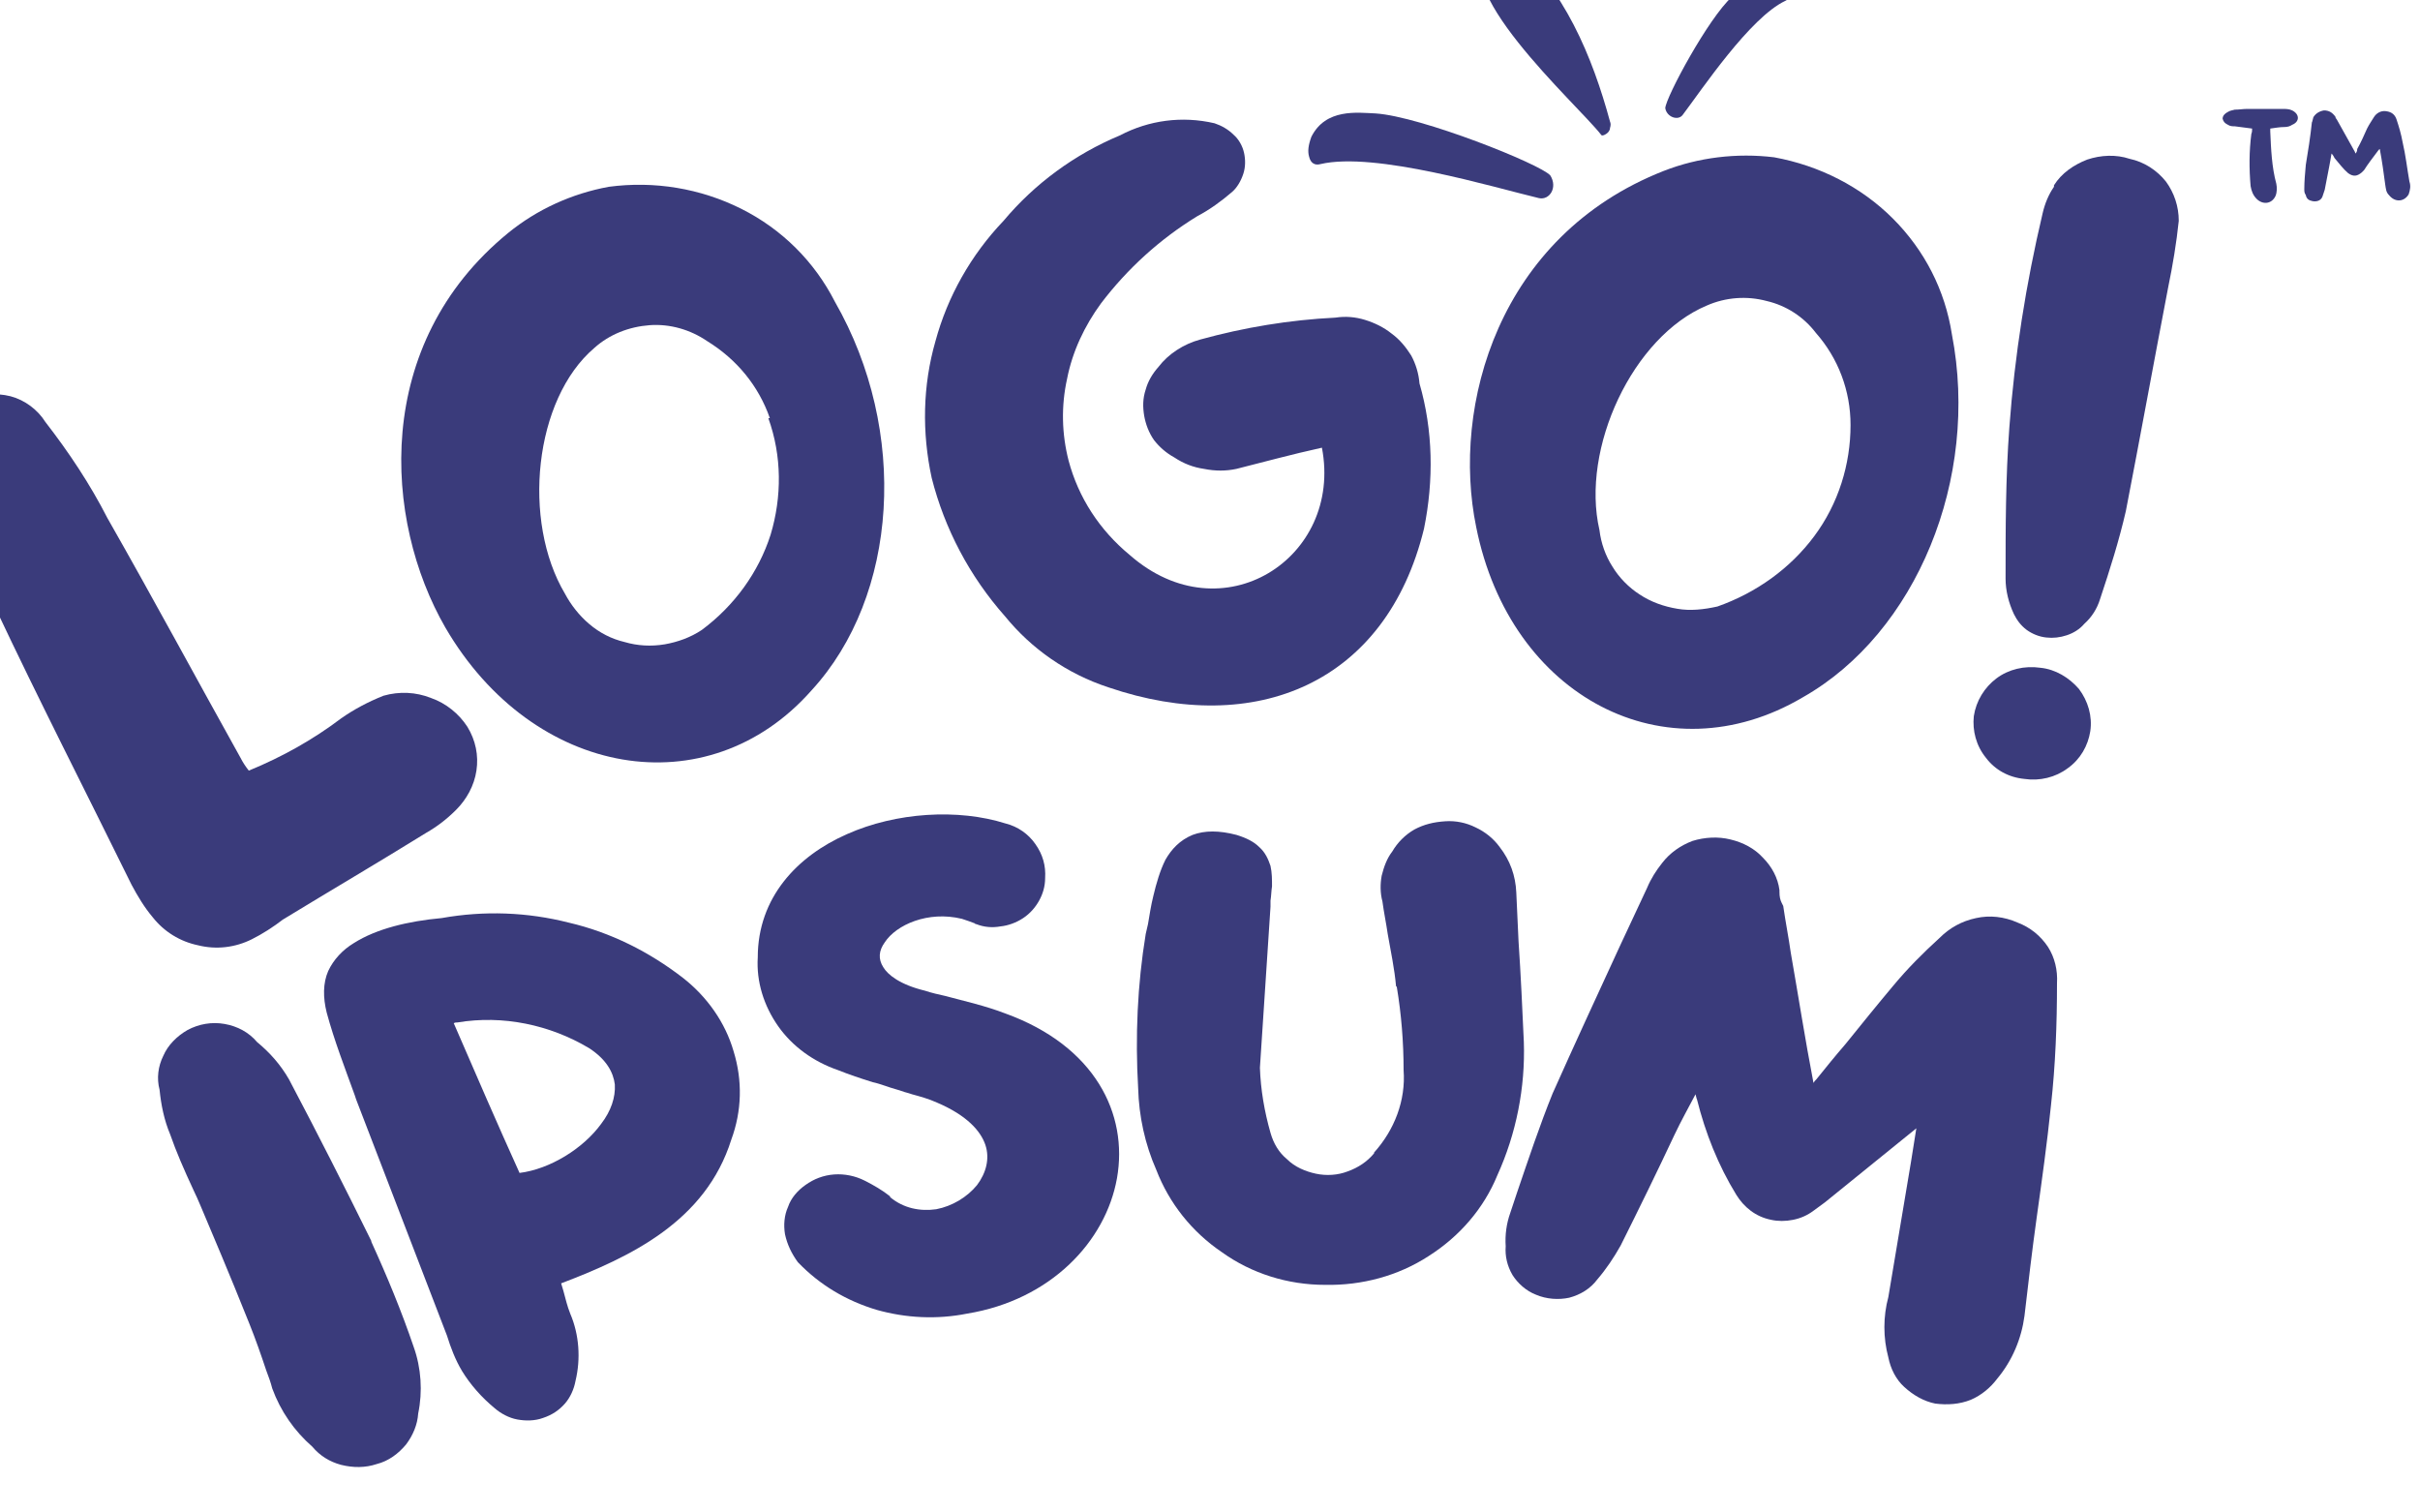 <svg width="32" height="20" viewBox="0 0 32 20" fill="none" xmlns="http://www.w3.org/2000/svg" xmlns:xlink="http://www.w3.org/1999/xlink">
	<desc>
			Created with Pixso.
	</desc>
	<defs>
		<clipPath id="clip211_2057">
			<rect id="Logo" width="32.715" height="20.186" transform="translate(-0.839 -0.78)" fill="white" fill-opacity="0"/>
		</clipPath>
	</defs>
	<rect id="Logo" width="32.715" height="20.186" transform="translate(-0.839 -0.78)" fill="#FFFFFF" fill-opacity="0"/>
	<g clip-path="url(#clip211_2057)">
		<path id="Vector" d="M29.78 1.7C29.78 1.72 29.78 1.75 29.77 1.77C29.74 2 29.74 2.23 29.76 2.46C29.77 2.52 29.79 2.58 29.84 2.63C29.92 2.71 30.04 2.7 30.09 2.59C30.11 2.54 30.11 2.48 30.1 2.43C30.04 2.21 30.03 1.97 30.02 1.74C30.02 1.73 30.02 1.71 30.02 1.7C30.09 1.69 30.15 1.68 30.2 1.68C30.25 1.68 30.28 1.67 30.31 1.65C30.41 1.61 30.41 1.51 30.31 1.46C30.27 1.44 30.22 1.44 30.18 1.44C30.03 1.44 29.87 1.44 29.72 1.44C29.66 1.44 29.61 1.45 29.55 1.45C29.52 1.46 29.49 1.46 29.46 1.48C29.42 1.5 29.39 1.53 29.39 1.57C29.4 1.61 29.42 1.63 29.46 1.65C29.49 1.67 29.52 1.67 29.55 1.67C29.62 1.68 29.7 1.69 29.78 1.7ZM31.47 1.97C31.47 1.97 31.47 1.98 31.47 1.98C31.5 2.14 31.52 2.29 31.54 2.44C31.55 2.5 31.55 2.54 31.59 2.58C31.67 2.68 31.79 2.67 31.85 2.57C31.87 2.51 31.88 2.46 31.86 2.4C31.83 2.23 31.81 2.05 31.77 1.88C31.75 1.77 31.72 1.67 31.69 1.58C31.67 1.52 31.63 1.48 31.55 1.47C31.48 1.46 31.42 1.5 31.39 1.55C31.36 1.6 31.33 1.64 31.3 1.7C31.26 1.79 31.22 1.88 31.17 1.97C31.17 2 31.16 2.01 31.15 2.03C31.14 2.02 31.14 2.01 31.14 2.01C31.06 1.87 30.98 1.72 30.9 1.58C30.89 1.57 30.88 1.55 30.88 1.54C30.84 1.49 30.8 1.46 30.73 1.46C30.67 1.47 30.62 1.5 30.59 1.55C30.58 1.58 30.58 1.6 30.57 1.62C30.55 1.81 30.52 2 30.49 2.18C30.48 2.29 30.47 2.4 30.47 2.5C30.47 2.53 30.47 2.55 30.49 2.58C30.5 2.63 30.53 2.65 30.58 2.66C30.64 2.67 30.69 2.65 30.71 2.6C30.72 2.57 30.73 2.54 30.74 2.51C30.76 2.4 30.78 2.3 30.8 2.2C30.81 2.14 30.82 2.1 30.83 2.03C30.85 2.05 30.86 2.07 30.87 2.09C30.93 2.16 30.98 2.23 31.05 2.29C31.12 2.34 31.17 2.33 31.23 2.28C31.24 2.27 31.25 2.26 31.26 2.25C31.31 2.17 31.38 2.08 31.44 2C31.45 1.99 31.45 1.98 31.47 1.97Z" fill="#3A3B7B" fill-opacity="1" fill-rule="nonzero"/>
		<path id="Vector" d="M17.34 1.81C17.3 1.92 17.29 2 17.31 2.07C17.33 2.16 17.39 2.19 17.46 2.17C18.18 2 19.76 2.48 20.35 2.62C20.49 2.65 20.6 2.48 20.5 2.32C20.37 2.17 18.79 1.54 18.19 1.5C17.95 1.49 17.53 1.43 17.34 1.81Z" fill="#3A3B7B" fill-opacity="1" fill-rule="nonzero"/>
		<path id="Vector" d="M23.51 -0.24C23.59 -0.2 23.63 -0.16 23.65 -0.12C23.68 -0.06 23.67 -0.02 23.61 0.01C23.14 0.23 22.5 1.19 22.25 1.52C22.19 1.6 22.04 1.55 22.02 1.43C22.03 1.28 22.59 0.24 22.9 -0.04C23.02 -0.15 23.23 -0.37 23.51 -0.24Z" fill="#3A3B7B" fill-opacity="1" fill-rule="nonzero"/>
		<path id="Vector" d="M19.72 -0.72C19.81 -0.78 19.91 -0.81 19.96 -0.76C20.68 -0.17 21.06 0.76 21.29 1.61C21.3 1.63 21.3 1.66 21.29 1.69C21.29 1.72 21.27 1.75 21.24 1.77C21.21 1.79 21.18 1.8 21.17 1.78C20.85 1.37 19.05 -0.23 19.72 -0.72Z" fill="#3A3B7B" fill-opacity="1" fill-rule="nonzero"/>
		<path id="Vector" d="M4.51 9.5C4.68 9.38 4.87 9.28 5.07 9.2C5.28 9.14 5.5 9.15 5.7 9.23C5.9 9.3 6.07 9.44 6.18 9.61C6.29 9.79 6.33 9.99 6.3 10.19C6.27 10.39 6.17 10.57 6.03 10.71C5.91 10.83 5.78 10.93 5.64 11.01C5.01 11.4 4.38 11.77 3.74 12.16C3.61 12.26 3.47 12.35 3.33 12.42C3.11 12.53 2.86 12.56 2.62 12.5C2.38 12.45 2.17 12.32 2.02 12.13C1.91 12 1.82 11.85 1.74 11.7C1.14 10.48 0.52 9.27 -0.06 8.04C-0.33 7.5 -0.55 6.89 -0.76 6.29C-0.85 6.12 -0.87 5.92 -0.81 5.74C-0.75 5.55 -0.62 5.4 -0.44 5.3C-0.26 5.21 -0.06 5.19 0.14 5.24C0.33 5.29 0.5 5.42 0.6 5.58C0.91 5.98 1.19 6.4 1.42 6.85C2.03 7.92 2.6 8.98 3.18 10.02C3.21 10.08 3.25 10.14 3.29 10.19C3.73 10.01 4.14 9.78 4.51 9.5Z" fill="#3A3B7B" fill-opacity="1" fill-rule="nonzero"/>
		<path id="Vector" d="M10.73 9.13C9.36 10.68 7.05 10.29 5.89 8.3C5.07 6.88 4.92 4.55 6.72 3.08C7.1 2.77 7.56 2.56 8.05 2.47C8.65 2.39 9.26 2.49 9.8 2.76C10.34 3.03 10.77 3.46 11.04 3.99C12.02 5.7 11.88 7.88 10.73 9.13ZM10.18 5.53C10.03 5.1 9.74 4.75 9.35 4.51C9.13 4.36 8.86 4.28 8.59 4.3C8.32 4.32 8.06 4.42 7.86 4.6C7.06 5.28 6.9 6.89 7.47 7.85C7.55 8 7.66 8.14 7.79 8.25C7.93 8.37 8.09 8.45 8.26 8.49C8.43 8.54 8.61 8.55 8.79 8.52C8.96 8.49 9.13 8.43 9.28 8.33C9.71 8.01 10.03 7.57 10.19 7.07C10.34 6.57 10.34 6.03 10.16 5.53L10.18 5.53Z" fill="#3A3B7B" fill-opacity="1" fill-rule="nonzero"/>
		<path id="Vector" d="M16.35 6.2C16.21 6.23 16.07 6.23 15.92 6.2C15.78 6.18 15.65 6.13 15.53 6.05C15.42 5.99 15.33 5.91 15.26 5.82C15.19 5.72 15.15 5.61 15.13 5.5C15.11 5.38 15.11 5.27 15.15 5.15C15.18 5.04 15.24 4.94 15.32 4.85C15.45 4.68 15.65 4.55 15.87 4.49C16.45 4.33 17.05 4.23 17.66 4.2C17.79 4.18 17.92 4.19 18.05 4.23C18.18 4.27 18.3 4.33 18.4 4.41C18.51 4.49 18.59 4.59 18.66 4.7C18.72 4.81 18.76 4.94 18.77 5.07C18.95 5.69 18.96 6.35 18.83 6.99C18.33 9.04 16.6 9.75 14.66 9.09C14.11 8.91 13.64 8.58 13.29 8.15C12.82 7.62 12.49 6.99 12.32 6.32C12.19 5.72 12.2 5.1 12.37 4.51C12.53 3.92 12.84 3.37 13.27 2.92C13.68 2.43 14.21 2.04 14.81 1.79C15.19 1.59 15.63 1.53 16.06 1.63C16.15 1.66 16.24 1.71 16.31 1.78C16.38 1.84 16.43 1.93 16.45 2.02C16.47 2.11 16.47 2.21 16.44 2.3C16.41 2.39 16.36 2.48 16.29 2.54C16.15 2.66 16 2.77 15.83 2.86C15.34 3.16 14.91 3.55 14.56 4.01C14.34 4.31 14.18 4.65 14.11 5.01C14.03 5.37 14.04 5.74 14.13 6.09C14.26 6.58 14.54 7.01 14.94 7.34C16.16 8.41 17.76 7.38 17.48 5.92C17.07 6.01 16.71 6.11 16.35 6.2Z" fill="#3A3B7B" fill-opacity="1" fill-rule="nonzero"/>
		<path id="Vector" d="M23.84 9.22C22.03 10.29 19.97 9.22 19.52 6.97C19.19 5.37 19.81 3.12 22 2.26C22.46 2.08 22.97 2.02 23.46 2.08C24.06 2.19 24.61 2.47 25.03 2.89C25.45 3.31 25.72 3.84 25.81 4.42C26.18 6.33 25.34 8.37 23.84 9.22ZM24.47 5.62C24.47 5.17 24.31 4.74 24.01 4.4C23.85 4.19 23.62 4.04 23.36 3.98C23.1 3.91 22.82 3.93 22.57 4.04C21.59 4.45 20.9 5.93 21.15 7.01C21.17 7.18 21.23 7.35 21.32 7.49C21.41 7.64 21.54 7.77 21.68 7.86C21.83 7.96 22 8.02 22.18 8.05C22.35 8.08 22.53 8.06 22.71 8.02C23.22 7.84 23.67 7.52 23.99 7.09C24.31 6.66 24.47 6.14 24.47 5.62Z" fill="#3A3B7B" fill-opacity="1" fill-rule="nonzero"/>
		<path id="Vector" d="M27.64 9.67C27.61 9.86 27.51 10.04 27.34 10.16C27.18 10.28 26.97 10.33 26.77 10.3C26.56 10.28 26.38 10.18 26.26 10.02C26.13 9.86 26.08 9.66 26.1 9.47C26.13 9.27 26.24 9.09 26.4 8.97C26.56 8.85 26.77 8.8 26.98 8.83C27.18 8.85 27.36 8.96 27.49 9.11C27.61 9.27 27.67 9.47 27.64 9.67ZM27.16 2.45C27.26 2.29 27.42 2.18 27.6 2.11C27.78 2.05 27.98 2.04 28.16 2.1C28.35 2.14 28.52 2.25 28.64 2.4C28.75 2.55 28.81 2.73 28.81 2.92C28.78 3.21 28.73 3.51 28.67 3.8C28.48 4.79 28.3 5.78 28.11 6.76C28.02 7.15 27.9 7.53 27.77 7.92C27.73 8.05 27.66 8.16 27.56 8.25C27.5 8.32 27.42 8.37 27.33 8.4C27.24 8.43 27.15 8.44 27.06 8.43C26.96 8.42 26.87 8.38 26.8 8.33C26.72 8.27 26.67 8.2 26.63 8.12C26.56 7.97 26.52 7.81 26.52 7.65C26.52 6.99 26.52 6.32 26.57 5.65C26.64 4.7 26.79 3.75 27.01 2.82C27.04 2.69 27.09 2.57 27.16 2.47L27.16 2.45Z" fill="#3A3B7B" fill-opacity="1" fill-rule="nonzero"/>
		<path id="Vector" d="M2.16 13.96C2.09 14.1 2.07 14.26 2.11 14.41C2.13 14.61 2.17 14.81 2.25 15C2.33 15.23 2.43 15.46 2.56 15.74C2.59 15.8 2.62 15.87 2.65 15.94C2.81 16.32 3.02 16.81 3.3 17.51C3.38 17.71 3.45 17.91 3.52 18.12C3.55 18.2 3.58 18.28 3.6 18.36C3.71 18.66 3.89 18.92 4.13 19.13C4.23 19.25 4.36 19.33 4.51 19.37C4.67 19.41 4.83 19.41 4.98 19.36C5.14 19.32 5.27 19.22 5.37 19.1C5.46 18.98 5.52 18.84 5.53 18.69C5.59 18.4 5.57 18.09 5.47 17.81C5.31 17.34 5.12 16.88 4.91 16.42L4.91 16.41C4.56 15.7 4.2 14.99 3.82 14.27L3.82 14.27C3.71 14.08 3.57 13.92 3.4 13.78C3.29 13.65 3.14 13.57 2.97 13.54C2.8 13.51 2.63 13.54 2.48 13.62C2.34 13.7 2.22 13.82 2.16 13.96Z" fill="#3A3B7B" fill-opacity="1" fill-rule="evenodd"/>
		<path id="Vector" d="M7.52 12.2C6.97 12.06 6.4 12.04 5.84 12.14C5.4 12.18 4.98 12.28 4.68 12.47C4.53 12.56 4.41 12.69 4.34 12.84C4.27 13 4.27 13.19 4.32 13.39C4.42 13.76 4.56 14.12 4.69 14.48L4.71 14.54L4.71 14.54C5.11 15.58 5.51 16.62 5.91 17.66C5.96 17.82 6.02 17.98 6.11 18.13L6.11 18.13C6.22 18.31 6.37 18.48 6.54 18.62C6.62 18.69 6.73 18.75 6.84 18.77C6.95 18.79 7.07 18.79 7.18 18.75C7.3 18.71 7.39 18.65 7.47 18.56C7.54 18.48 7.59 18.37 7.61 18.26C7.68 17.97 7.66 17.65 7.54 17.37C7.5 17.27 7.48 17.18 7.45 17.07C7.44 17.04 7.43 17 7.42 16.97C8.34 16.62 9.33 16.15 9.67 15.07C9.81 14.69 9.82 14.29 9.7 13.9C9.59 13.52 9.35 13.18 9.03 12.93C8.59 12.59 8.08 12.33 7.52 12.2ZM6 13.53C6.02 13.52 6.03 13.52 6.05 13.52C6.65 13.42 7.27 13.55 7.79 13.86C8.02 14.01 8.11 14.18 8.13 14.34C8.14 14.51 8.08 14.69 7.95 14.86C7.71 15.19 7.27 15.46 6.87 15.51C6.58 14.87 6.29 14.2 6 13.53Z" fill="#3A3B7B" fill-opacity="1" fill-rule="evenodd"/>
		<path id="Vector" d="M11.2 11.03C11.85 10.74 12.67 10.69 13.3 10.89C13.46 10.93 13.6 11.03 13.69 11.16C13.79 11.3 13.83 11.45 13.82 11.61C13.82 11.72 13.79 11.82 13.74 11.91C13.69 12 13.62 12.08 13.53 12.14C13.44 12.2 13.33 12.24 13.23 12.25C13.12 12.27 13.01 12.26 12.91 12.22L12.9 12.22L12.89 12.21C12.84 12.19 12.78 12.17 12.72 12.15L12.72 12.15C12.27 12.04 11.85 12.23 11.7 12.46C11.62 12.57 11.61 12.68 11.68 12.79C11.74 12.89 11.9 13.02 12.23 13.1C12.32 13.13 12.41 13.15 12.5 13.17C12.76 13.24 13.03 13.3 13.29 13.4L13.29 13.4C14.48 13.83 14.92 14.73 14.77 15.58C14.62 16.42 13.89 17.19 12.79 17.37C12.39 17.45 11.98 17.43 11.59 17.32C11.19 17.2 10.84 16.99 10.56 16.7L10.55 16.69C10.47 16.58 10.41 16.46 10.38 16.32C10.36 16.2 10.37 16.07 10.42 15.96C10.46 15.84 10.55 15.74 10.65 15.67C10.76 15.59 10.89 15.54 11.03 15.53C11.17 15.52 11.31 15.55 11.43 15.61C11.55 15.67 11.67 15.74 11.77 15.82L11.77 15.83C11.95 15.98 12.17 16.02 12.38 15.99C12.59 15.95 12.79 15.83 12.92 15.67C13.04 15.51 13.09 15.32 13.03 15.14C12.97 14.96 12.79 14.75 12.39 14.58C12.28 14.53 12.17 14.5 12.06 14.47C12.03 14.46 12 14.45 11.96 14.44C11.88 14.41 11.79 14.39 11.71 14.36C11.65 14.34 11.59 14.32 11.54 14.31C11.38 14.26 11.23 14.21 11.08 14.15C10.76 14.04 10.48 13.84 10.29 13.57C10.1 13.3 10 12.98 10.02 12.66C10.02 11.87 10.54 11.32 11.2 11.03Z" fill="#3A3B7B" fill-opacity="1" fill-rule="nonzero"/>
		<path id="Vector" d="M19.51 10.94C19.39 10.88 19.25 10.85 19.11 10.86C18.96 10.87 18.83 10.9 18.7 10.97C18.58 11.04 18.48 11.14 18.41 11.26C18.34 11.35 18.3 11.46 18.27 11.58C18.25 11.69 18.25 11.81 18.28 11.92C18.3 12.07 18.33 12.21 18.35 12.35C18.39 12.58 18.44 12.81 18.46 13.04L18.47 13.05C18.53 13.41 18.56 13.78 18.56 14.15L18.56 14.15C18.59 14.55 18.44 14.94 18.17 15.24L18.17 15.25C18.08 15.36 17.96 15.44 17.82 15.49C17.69 15.54 17.54 15.55 17.4 15.52C17.26 15.49 17.12 15.43 17.02 15.33C16.91 15.24 16.84 15.12 16.8 14.98C16.72 14.7 16.67 14.41 16.66 14.12L16.8 11.99C16.8 11.97 16.8 11.94 16.8 11.91C16.81 11.85 16.81 11.78 16.82 11.72C16.82 11.63 16.82 11.54 16.8 11.45C16.77 11.36 16.73 11.27 16.65 11.2C16.58 11.13 16.48 11.08 16.35 11.04C16.12 10.98 15.93 10.98 15.77 11.04C15.6 11.11 15.49 11.23 15.41 11.37C15.34 11.51 15.29 11.68 15.25 11.85C15.22 11.97 15.2 12.1 15.18 12.22C15.17 12.26 15.16 12.31 15.15 12.35L15.15 12.35C15.04 13.02 15.01 13.71 15.05 14.39C15.06 14.76 15.14 15.13 15.29 15.47C15.46 15.91 15.76 16.29 16.16 16.56C16.55 16.84 17.03 16.99 17.52 16.99C18.01 17 18.49 16.87 18.89 16.61C19.3 16.35 19.62 15.98 19.8 15.54C20.05 14.99 20.17 14.38 20.15 13.78C20.13 13.34 20.11 12.89 20.08 12.45C20.07 12.23 20.06 12.02 20.05 11.8C20.04 11.58 19.97 11.38 19.83 11.2C19.75 11.09 19.64 11 19.51 10.94Z" fill="#3A3B7B" fill-opacity="1" fill-rule="nonzero"/>
		<path id="Vector" d="M24.02 14.27C24 14.29 23.99 14.3 23.98 14.32C23.87 13.75 23.78 13.17 23.68 12.6C23.65 12.39 23.61 12.19 23.58 11.98L23.57 11.96L23.56 11.94C23.54 11.9 23.53 11.86 23.53 11.79L23.53 11.78L23.53 11.77C23.51 11.61 23.43 11.46 23.31 11.34C23.2 11.22 23.05 11.14 22.88 11.1C22.72 11.06 22.54 11.07 22.38 11.12C22.22 11.18 22.08 11.28 21.98 11.41C21.9 11.51 21.83 11.62 21.78 11.74C21.66 12 21.54 12.25 21.42 12.51L21.42 12.51C21.12 13.16 20.82 13.81 20.53 14.46L20.53 14.46C20.36 14.88 20.21 15.33 20.06 15.77C20.03 15.86 20 15.95 19.97 16.04C19.92 16.18 19.9 16.33 19.91 16.48C19.9 16.61 19.93 16.74 20 16.86C20.07 16.97 20.18 17.07 20.31 17.12C20.45 17.18 20.61 17.19 20.75 17.16C20.9 17.12 21.03 17.04 21.12 16.92C21.24 16.78 21.34 16.63 21.43 16.47C21.67 15.99 21.91 15.5 22.14 15.01C22.23 14.82 22.32 14.66 22.42 14.47C22.43 14.5 22.43 14.52 22.44 14.54C22.55 14.98 22.72 15.41 22.96 15.8C23.01 15.88 23.07 15.95 23.15 16.01C23.23 16.07 23.32 16.11 23.42 16.13C23.51 16.15 23.61 16.15 23.71 16.13C23.81 16.11 23.9 16.07 23.98 16.01L24.13 15.9L25.34 14.92L25.27 15.36C25.17 15.96 25.07 16.55 24.97 17.15C24.9 17.41 24.9 17.69 24.97 17.95C25 18.1 25.07 18.24 25.18 18.34C25.3 18.45 25.44 18.53 25.59 18.56C25.75 18.58 25.91 18.57 26.06 18.51C26.2 18.45 26.32 18.35 26.41 18.23C26.61 17.99 26.73 17.7 26.77 17.4C26.82 16.97 26.87 16.54 26.93 16.11C27 15.61 27.07 15.11 27.12 14.62L27.12 14.62C27.18 14.08 27.2 13.54 27.2 13C27.21 12.83 27.17 12.66 27.08 12.52C26.98 12.37 26.84 12.26 26.68 12.2C26.5 12.12 26.31 12.1 26.13 12.14C25.94 12.18 25.78 12.27 25.65 12.4C25.43 12.6 25.22 12.81 25.03 13.04L25.03 13.04C24.82 13.29 24.61 13.55 24.4 13.81C24.27 13.96 24.14 14.12 24.02 14.27Z" fill="#3A3B7B" fill-opacity="1" fill-rule="nonzero"/>
	</g>
</svg>
